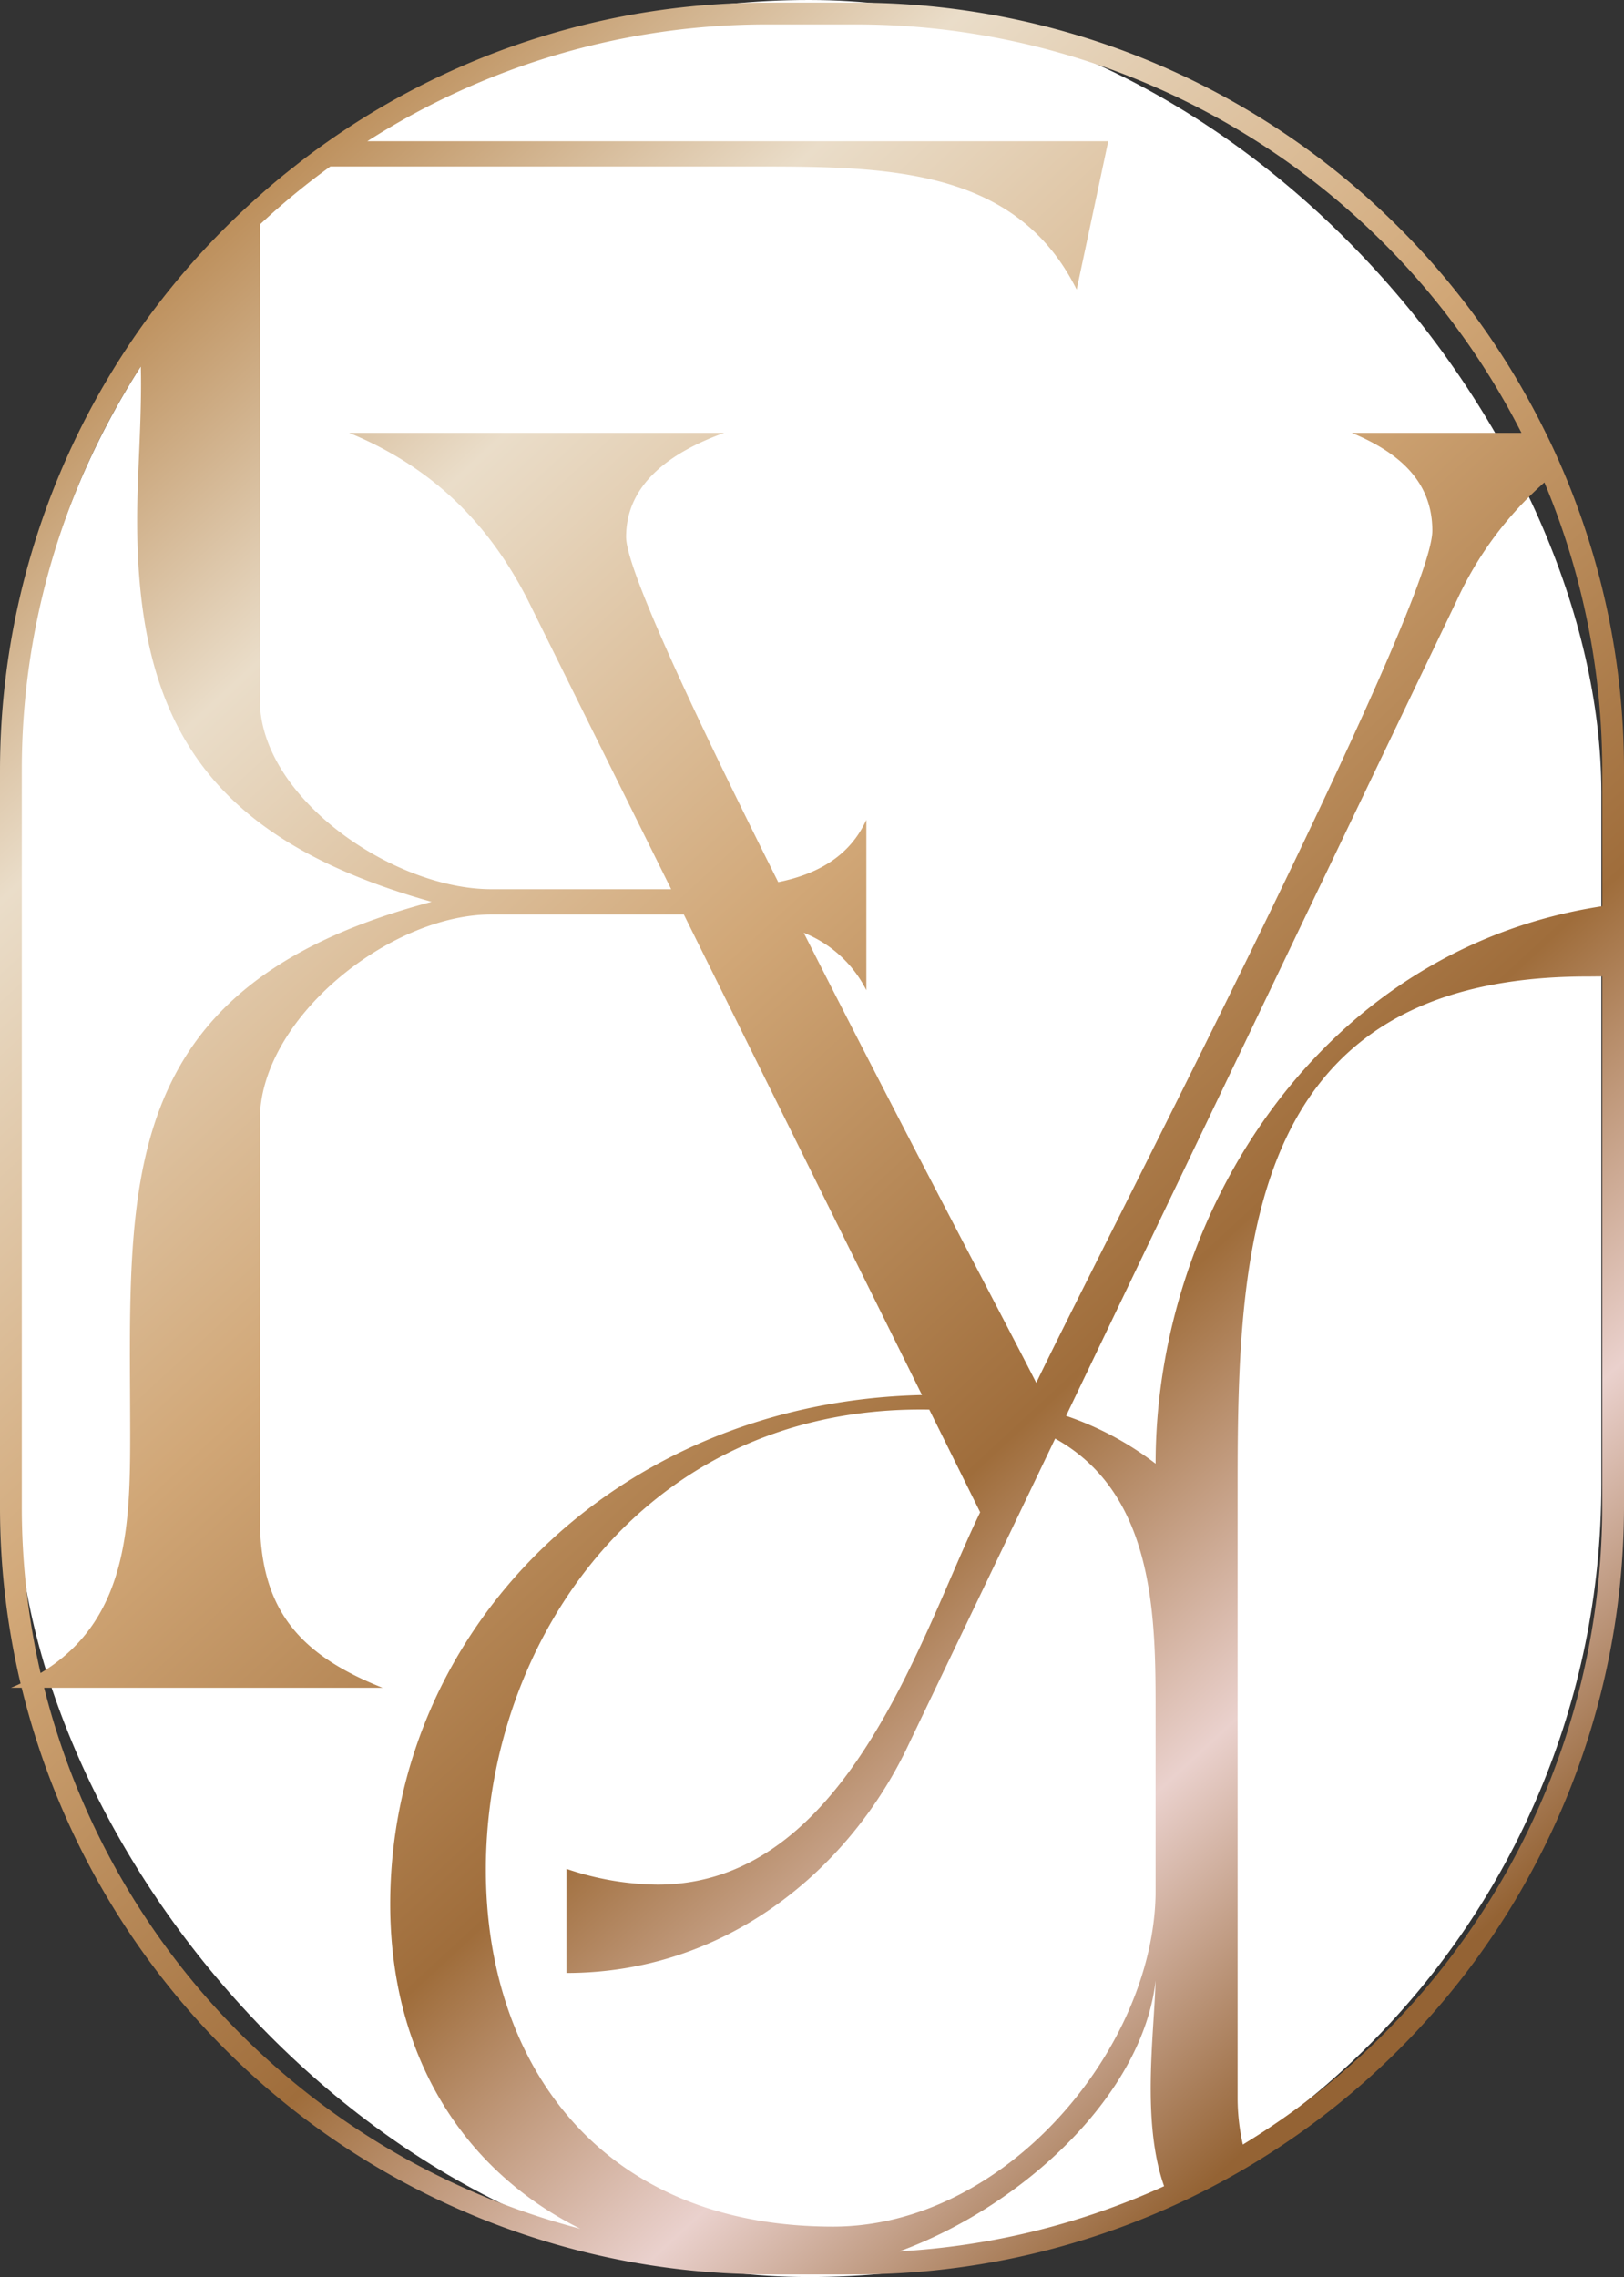 <svg id="Composant_45_1" data-name="Composant 45 – 1" xmlns="http://www.w3.org/2000/svg" xmlns:xlink="http://www.w3.org/1999/xlink" width="265.405" height="372" viewBox="0 0 265.405 372">
  <rect x="0" y="0" width="265.405" height="372" fill="#333333" stroke="none"/>
  <defs>
    <linearGradient id="linear-gradient" x1="0.199" y1="0.029" x2="0.776" y2="0.931" gradientUnits="objectBoundingBox">
      <stop offset="0" stop-color="#af783b"/>
      <stop offset="0.202" stop-color="#eaddc9"/>
      <stop offset="0.444" stop-color="#d1a777"/>
      <stop offset="0.691" stop-color="#9f6d3b"/>
      <stop offset="0.854" stop-color="#ead1cd"/>
      <stop offset="1" stop-color="#946334"/>
    </linearGradient>
  </defs>
  <rect id="Rectangle_2383" data-name="Rectangle 2383" width="259" height="372" rx="129.5" transform="translate(2.702)" fill="#fff"/>
  <g id="Groupe_3" data-name="Groupe 3" transform="translate(-2224.075 -395.707)">
    <path id="Tracé_34" data-name="Tracé 34" d="M2479.372,472.242c-.837-1.958-1.727-3.9-2.688-5.82a125.543,125.543,0,0,0-112.643-70.284h-14.523a124.738,124.738,0,0,0-71.8,22.639c-1.886,1.317-3.737,2.688-5.535,4.129-1.94,1.5-3.809,3.062-5.642,4.7a125.219,125.219,0,0,0-42.466,93.973v120.26a124.835,124.835,0,0,0,3.364,28.9c-.516.249-1.032.481-1.584.694h1.762a125.658,125.658,0,0,0,121.9,95.842h14.523a125.526,125.526,0,0,0,125.44-125.44V521.578a124.624,124.624,0,0,0-10.107-49.336ZM2278.06,422.906h70.408c21.2,0,41.825.517,51.56,20.112l5.162-24.241H2284.111a121.164,121.164,0,0,1,65.407-19.079h14.523a122.03,122.03,0,0,1,108.674,66.724h-27.729c7.44,3.1,13.171,7.725,13.171,15.983,0,12.886-56.135,121.168-64.731,139.215-4.414-8.739-21.963-41.807-38-73.523a19.6,19.6,0,0,1,10.234,9.379V529.641c-2.777,6.086-8.187,8.916-14.4,10.18-13.473-26.911-24.863-51.151-24.863-56.384,0-8.774,7.439-13.918,16.036-17.015h-61.3c13.74,5.66,22.905,14.951,29.206,27.32l23.422,47.236h-29.4c-16.054,0-37.821-14.95-37.821-30.933V432.393A119.733,119.733,0,0,1,2278.06,422.906Zm82.155,336.559c-37.981,0-56.74-26.537-56.74-58.306,0-36.984,25.469-75.178,71.031-75.178.5,0,.979,0,1.442.017l8.312,16.766c-9.736,20.094-21.767,60.833-52.718,60.833a47.349,47.349,0,0,1-14.9-2.58v17.014c25.79,0,45.848-16.5,55.583-36.61l24.294-50.688c15.912,8.81,16.41,28.174,16.41,43.5v30.95c-.442,25.325-24.576,54.282-52.714,54.282ZM2227.638,641.838V521.578a121.181,121.181,0,0,1,19.453-65.995c.2,8.561-.6,17.353-.6,25.078,0,33,11.462,52.076,48.126,62.381-52.7,13.918-49.265,46.916-49.265,87.139,0,14.95-.463,30.345-14.648,38.853A121.338,121.338,0,0,1,2227.638,641.838Zm3.649,29.6H2286.6c-14.327-5.677-20.058-13.419-20.058-27.853V578.62c0-16.5,21.2-33.513,37.821-33.513h31.466l38.924,78.506c-50.136,1.157-86.907,38.462-86.907,83.188,0,23.974,11.284,43.16,31.075,53.02a122.24,122.24,0,0,1-87.634-88.385Zm139.784,92.069c20.415-7.493,39.8-25.754,41.861-44.246-.249,8.846-2.314,23.1,1.388,33.6a120.944,120.944,0,0,1-43.249,10.644Zm114.85-121.667a121.952,121.952,0,0,1-58.715,104.207h-.018a34.716,34.716,0,0,1-.854-7.493v-100.5c0-39.4,1.78-82.814,57.185-82.814.8,0,1.6-.018,2.4-.018Zm-72.989-7.012a51.186,51.186,0,0,0-14.63-7.813l63.877-133.271a57.8,57.8,0,0,1,14.292-19.222,121.2,121.2,0,0,1,9.45,47.058v22.176c-46.043,7.011-72.989,50.224-72.989,91.07Z" fill="url(#linear-gradient)"/>
  </g>
</svg>
